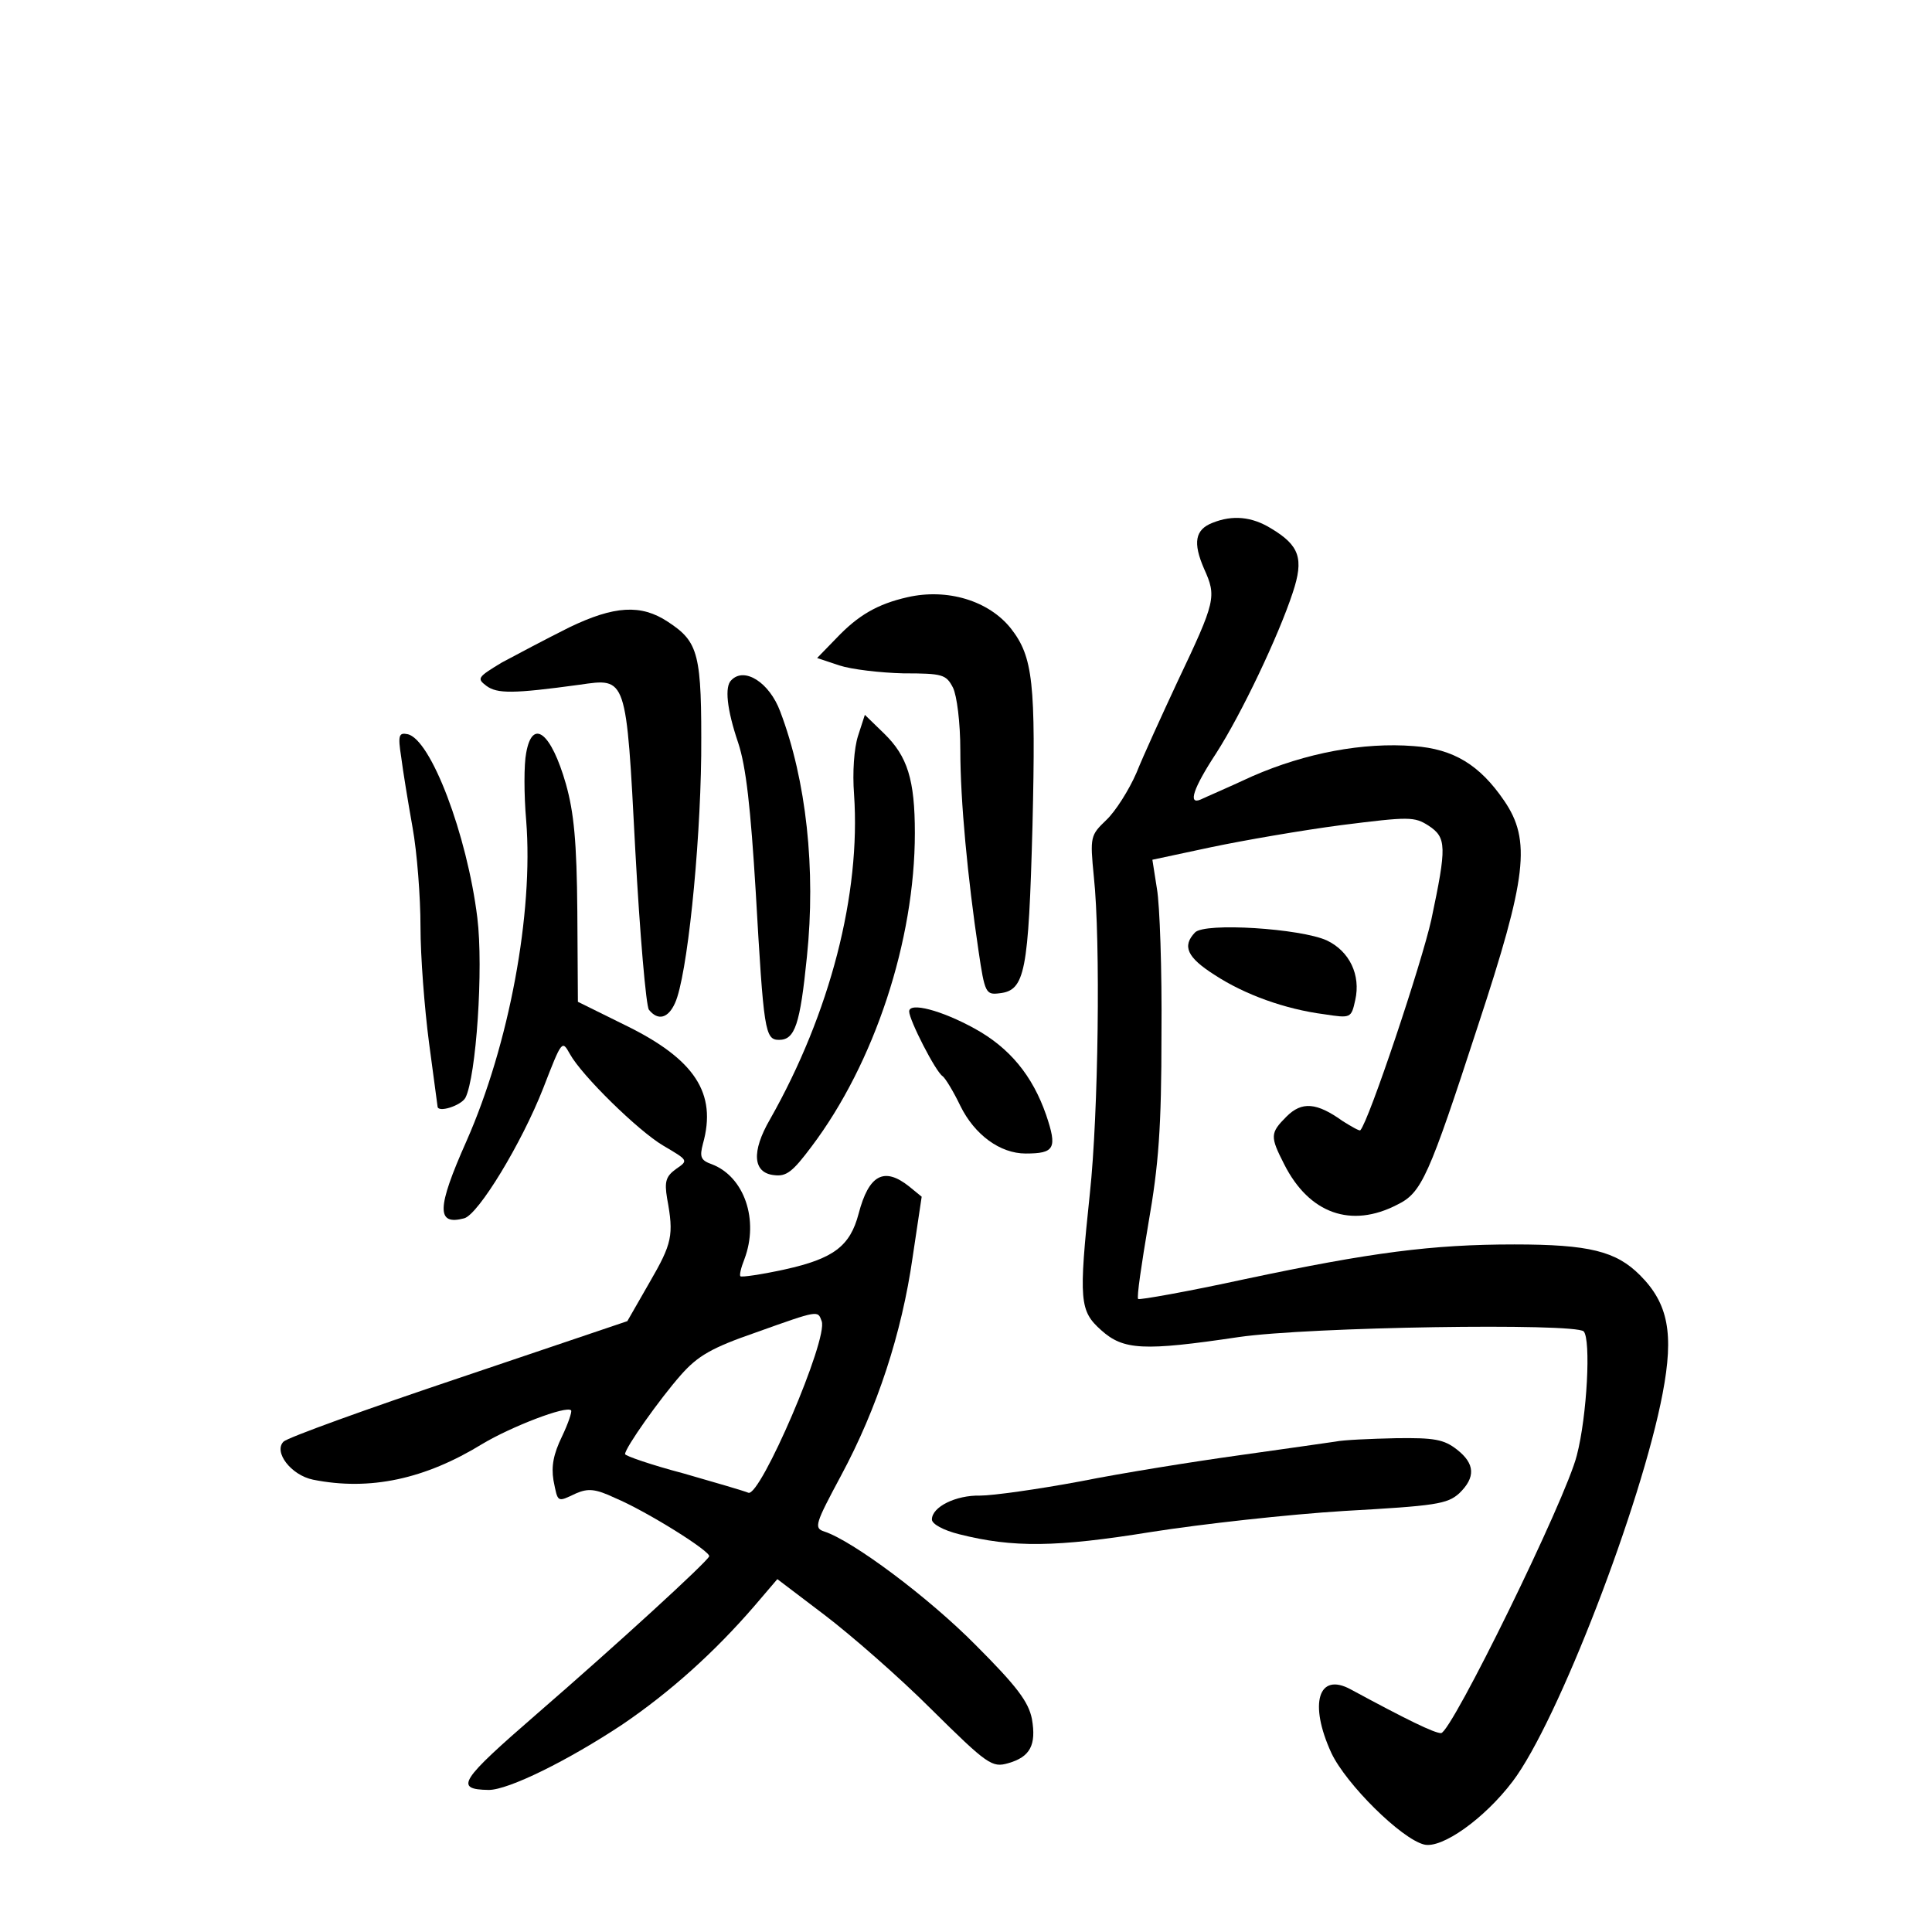 <?xml version="1.0" standalone="no"?>
<!DOCTYPE svg PUBLIC "-//W3C//DTD SVG 20010904//EN"
 "http://www.w3.org/TR/2001/REC-SVG-20010904/DTD/svg10.dtd">
<svg version="1.0" xmlns="http://www.w3.org/2000/svg"
 width="340pt" height="340pt" viewBox="0 0 340 340"
 preserveAspectRatio="xMidYMid meet">
<g transform="translate(0,340) scale(0.1,-0.1)"
fill="#000000" stroke="none">
<path d="M2134 2480 c-31 -12 -35 -35 -15 -81 22 -49 21 -56 -47 -199 -27 -58
-60 -130 -72 -160 -13 -30 -37 -68 -53 -83 -28 -27 -29 -29 -22 -100 12 -112
8 -418 -7 -557 -20 -190 -18 -207 20 -241 39 -35 74 -37 242 -12 124 18 591
25 607 10 13 -14 6 -149 -12 -218 -19 -77 -221 -489 -239 -489 -12 0 -61 24
-159 77 -57 31 -74 -25 -34 -112 26 -55 123 -151 163 -161 31 -8 106 45 156
111 79 104 227 488 264 683 20 105 10 158 -40 208 -42 42 -89 54 -221 54 -145
0 -252 -14 -474 -61 -101 -22 -186 -37 -188 -35 -3 2 6 62 18 133 18 103 23
168 23 333 1 113 -3 228 -8 256 l-8 51 103 22 c57 12 161 30 230 39 119 15
128 15 153 -1 32 -21 32 -37 5 -165 -17 -77 -110 -355 -125 -371 -1 -2 -15 6
-31 16 -46 33 -72 35 -99 8 -29 -29 -29 -35 -4 -84 44 -87 118 -113 199 -71
43 21 55 48 142 315 86 261 94 326 46 396 -43 63 -89 91 -159 96 -89 7 -190
-12 -284 -53 -43 -20 -85 -38 -91 -41 -23 -10 -13 20 27 81 45 70 110 207 135
283 20 60 12 83 -38 113 -34 21 -68 24 -103 10z"/>
<path d="M1597 2349 c-53 -12 -87 -32 -125 -72 l-34 -35 39 -13 c21 -7 72 -13
113 -14 69 0 75 -2 87 -25 7 -14 13 -62 13 -110 0 -90 13 -225 32 -353 11 -75
13 -78 37 -75 45 5 51 37 58 295 6 252 1 297 -38 347 -39 49 -112 71 -182 55z"/>
<path d="M1002 2296 c-40 -20 -93 -48 -119 -62 -43 -26 -44 -28 -27 -41 19
-14 47 -14 164 2 83 12 82 16 98 -291 8 -148 19 -275 24 -281 16 -20 34 -15
46 12 21 46 44 267 46 435 1 180 -4 200 -59 236 -47 31 -94 28 -173 -10z"/>
<path d="M1287 2203 c-12 -11 -8 -51 12 -110 14 -42 22 -115 31 -263 14 -244
16 -260 41 -260 28 0 37 27 49 146 16 154 -1 311 -47 432 -19 51 -63 79 -86
55z"/>
<path d="M1510 2105 c-7 -22 -10 -64 -7 -103 12 -175 -42 -385 -148 -572 -33
-57 -30 -94 7 -98 22 -3 33 6 66 50 111 147 182 363 182 552 0 94 -13 135 -54
175 l-34 33 -12 -37z"/>
<path d="M706 2068 c3 -24 12 -79 20 -124 8 -44 14 -123 14 -175 0 -52 7 -143
15 -204 8 -60 15 -111 15 -112 0 -12 41 1 49 15 19 37 32 228 21 317 -18 146
-82 315 -123 323 -15 3 -17 -2 -11 -40z"/>
<path d="M926 2075 c-4 -20 -4 -73 0 -119 13 -163 -30 -394 -105 -564 -53
-119 -53 -149 -4 -136 25 7 101 132 139 229 33 85 33 85 47 60 21 -38 120
-135 164 -161 44 -26 45 -26 23 -41 -18 -13 -21 -22 -16 -52 12 -65 9 -79 -31
-148 l-39 -68 -296 -100 c-164 -55 -302 -105 -309 -112 -18 -18 13 -59 52 -67
100 -20 197 1 298 63 50 30 148 68 156 59 2 -2 -5 -23 -16 -46 -15 -31 -19
-52 -15 -77 8 -40 6 -39 40 -23 21 9 34 8 68 -8 57 -24 170 -95 166 -103 -5
-11 -161 -154 -303 -277 -136 -118 -146 -133 -85 -134 35 0 140 52 235 115 84
57 162 127 232 208 l41 48 83 -63 c46 -35 131 -109 188 -166 99 -98 107 -103
135 -95 39 11 50 32 42 78 -6 30 -26 57 -99 130 -83 84 -217 184 -267 200 -18
6 -15 14 30 98 64 119 107 251 126 384 l16 107 -22 18 c-44 35 -71 21 -89 -48
-15 -57 -44 -79 -130 -98 -41 -9 -76 -14 -78 -12 -2 2 1 15 7 30 26 69 0 145
-57 167 -20 7 -22 13 -16 36 25 89 -14 149 -137 209 l-83 41 -1 159 c-1 123
-6 174 -20 224 -26 91 -59 117 -70 55z m520 -1000 c12 -31 -108 -310 -129
-302 -7 3 -58 18 -114 34 -57 15 -103 31 -103 34 0 11 61 97 98 139 30 34 54
48 132 75 112 40 109 39 116 20z"/>
<path d="M2103 1759 c-23 -24 -14 -44 35 -75 52 -34 123 -60 193 -69 46 -7 47
-7 54 25 10 44 -10 86 -50 105 -46 21 -215 32 -232 14z"/>
<path d="M1600 1620 c0 -15 47 -107 59 -114 5 -4 19 -27 31 -52 25 -51 70 -84
115 -84 51 0 56 9 36 68 -24 69 -64 118 -126 152 -58 32 -115 47 -115 30z"/>
<path d="M2350 863 c-14 -2 -90 -13 -169 -24 -79 -11 -205 -31 -280 -46 -75
-14 -154 -25 -176 -25 -43 1 -85 -20 -85 -42 0 -8 20 -19 48 -26 95 -24 171
-23 338 4 89 14 242 31 340 37 160 9 181 12 202 31 29 28 28 52 -4 77 -23 18
-40 21 -108 20 -44 -1 -92 -3 -106 -6z"/>
</g>
</svg>
